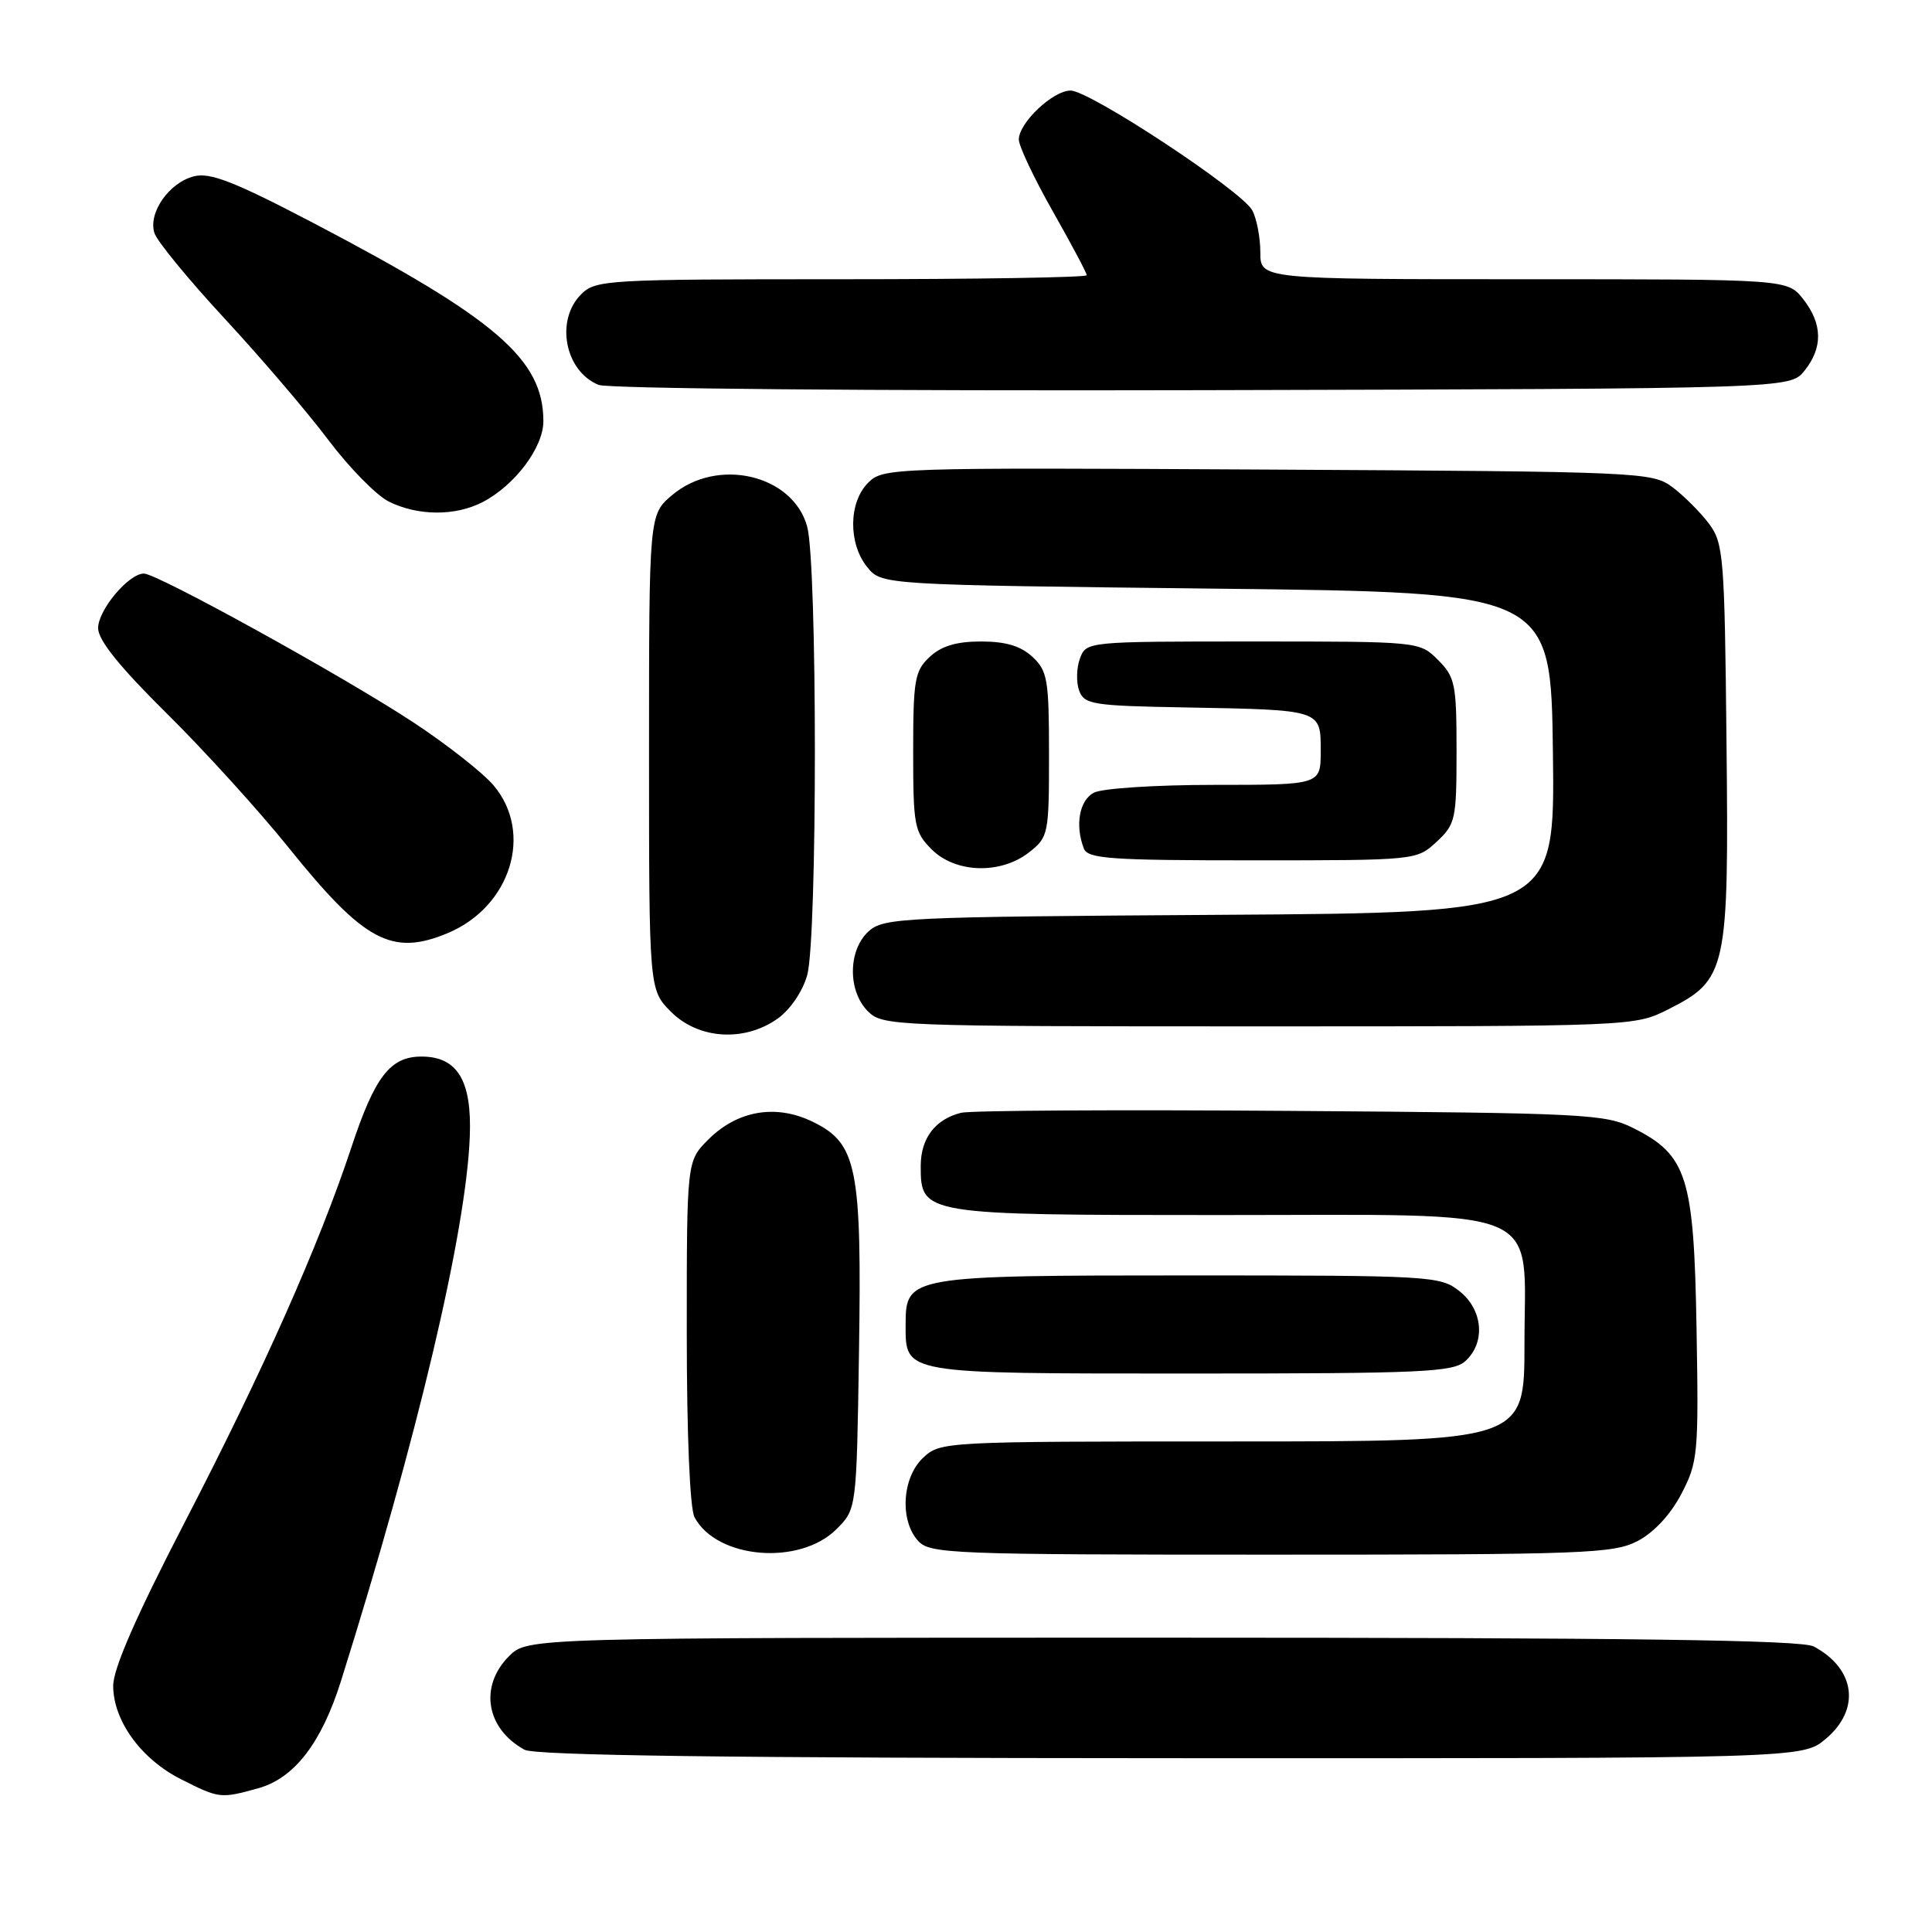 <?xml version="1.0" encoding="UTF-8" standalone="no"?>
<!DOCTYPE svg PUBLIC "-//W3C//DTD SVG 1.1//EN" "http://www.w3.org/Graphics/SVG/1.1/DTD/svg11.dtd" >
<svg xmlns="http://www.w3.org/2000/svg" xmlns:xlink="http://www.w3.org/1999/xlink" version="1.1" viewBox="0 0 256 256">
 <g >
 <path fill="currentColor"
d=" M 34.23 236.95 C 38.99 235.63 42.59 230.96 45.17 222.78 C 55.29 190.59 61.77 163.24 62.25 150.58 C 62.54 143.18 60.61 140.00 55.85 140.00 C 51.70 140.00 49.66 142.65 46.54 152.09 C 42.26 165.00 34.85 181.68 24.45 201.76 C 18.05 214.13 15.00 221.10 15.00 223.37 C 15.00 227.99 18.68 233.08 23.97 235.75 C 29.07 238.33 29.22 238.34 34.23 236.95 Z  M 241.92 230.41 C 246.57 226.50 245.87 221.12 240.32 218.16 C 238.70 217.31 216.05 217.00 154.02 217.00 C 69.91 217.00 69.91 217.00 67.45 219.45 C 63.47 223.44 64.40 229.05 69.50 231.85 C 70.90 232.61 96.54 232.95 155.17 232.97 C 238.85 233.00 238.85 233.00 241.92 230.41 Z  M 110.84 202.62 C 113.50 199.96 113.50 199.96 113.82 179.23 C 114.20 154.67 113.57 151.51 107.71 148.65 C 102.83 146.26 97.72 147.13 93.85 151.00 C 91.00 153.85 91.00 153.85 91.00 176.49 C 91.00 190.04 91.41 199.90 92.03 201.05 C 94.99 206.58 105.96 207.49 110.84 202.62 Z  M 217.02 204.18 C 219.17 203.05 221.38 200.66 222.80 197.93 C 224.99 193.72 225.09 192.62 224.80 176.00 C 224.46 155.95 223.55 153.06 216.47 149.50 C 212.72 147.61 210.17 147.48 171.03 147.20 C 148.21 147.03 128.56 147.14 127.35 147.45 C 123.91 148.31 122.00 150.83 122.00 154.51 C 122.00 160.96 122.23 161.00 161.59 161.00 C 205.56 161.00 202.00 159.50 202.00 178.07 C 202.00 191.00 202.00 191.00 163.31 191.00 C 124.97 191.00 124.61 191.02 122.31 193.17 C 119.53 195.79 119.19 201.45 121.65 204.17 C 123.21 205.89 125.99 206.00 168.42 206.00 C 210.14 206.00 213.79 205.86 217.02 204.18 Z  M 194.17 180.35 C 196.88 177.89 196.50 173.54 193.37 171.07 C 190.82 169.07 189.60 169.00 157.59 169.00 C 120.44 169.00 120.00 169.08 120.00 175.49 C 120.00 182.11 119.36 182.00 157.74 182.00 C 188.53 182.00 192.54 181.82 194.17 180.35 Z  M 103.06 134.96 C 104.72 133.77 106.36 131.35 106.96 129.21 C 108.32 124.30 108.31 74.66 106.95 69.75 C 105.04 62.88 95.06 60.55 89.08 65.59 C 86.00 68.18 86.00 68.18 86.00 99.67 C 86.00 131.15 86.00 131.15 88.92 134.08 C 92.57 137.72 98.65 138.10 103.06 134.96 Z  M 221.04 133.75 C 228.83 129.82 229.09 128.61 228.77 98.32 C 228.52 73.67 228.38 71.98 226.44 69.38 C 225.30 67.87 223.13 65.70 221.62 64.56 C 218.92 62.55 217.58 62.49 167.95 62.22 C 117.98 61.95 117.02 61.98 115.03 63.97 C 112.44 66.56 112.38 72.01 114.91 75.14 C 116.82 77.50 116.82 77.50 161.16 78.00 C 205.50 78.50 205.50 78.50 205.77 99.72 C 206.04 120.94 206.04 120.94 161.62 121.22 C 119.57 121.49 117.10 121.60 115.10 123.40 C 112.36 125.89 112.31 131.31 115.00 134.00 C 116.95 135.95 118.33 136.00 166.79 136.00 C 216.43 136.00 216.59 135.99 221.04 133.75 Z  M 59.33 123.64 C 67.67 120.15 70.71 110.38 65.42 104.09 C 64.00 102.40 59.16 98.60 54.67 95.65 C 45.43 89.58 20.83 76.00 19.07 76.00 C 17.05 76.00 13.00 80.82 13.00 83.23 C 13.00 84.82 15.84 88.35 22.08 94.52 C 27.08 99.46 34.39 107.51 38.33 112.42 C 48.26 124.76 51.94 126.73 59.33 123.64 Z  M 136.37 112.93 C 138.92 110.92 139.00 110.54 139.00 99.97 C 139.00 90.05 138.80 88.90 136.81 87.04 C 135.26 85.60 133.27 85.00 130.00 85.00 C 126.73 85.00 124.74 85.60 123.19 87.04 C 121.21 88.89 121.00 90.06 121.00 99.58 C 121.00 109.41 121.16 110.25 123.45 112.55 C 126.62 115.71 132.60 115.89 136.37 112.93 Z  M 190.35 111.55 C 192.86 109.22 193.00 108.59 193.00 99.50 C 193.00 90.65 192.81 89.72 190.55 87.45 C 188.09 85.00 188.09 85.00 166.01 85.00 C 144.03 85.00 143.93 85.01 143.10 87.25 C 142.64 88.49 142.59 90.40 142.99 91.50 C 143.67 93.35 144.76 93.52 157.11 93.74 C 175.20 94.07 175.00 94.01 175.00 99.52 C 175.00 104.00 175.00 104.00 160.93 104.00 C 153.15 104.00 146.00 104.46 144.93 105.04 C 143.02 106.06 142.43 109.34 143.61 112.42 C 144.13 113.79 147.05 114.00 165.96 114.00 C 187.66 114.00 187.71 113.99 190.35 111.55 Z  M 63.93 66.54 C 68.21 64.33 72.00 59.29 72.00 55.82 C 72.00 47.61 65.76 42.24 41.45 29.51 C 31.06 24.08 27.85 22.82 25.71 23.36 C 22.41 24.19 19.61 28.19 20.46 30.87 C 20.80 31.96 25.00 37.07 29.79 42.24 C 34.58 47.41 40.75 54.63 43.50 58.29 C 46.25 61.94 49.85 65.62 51.50 66.45 C 55.33 68.37 60.31 68.41 63.93 66.54 Z  M 239.09 49.14 C 241.56 46.08 241.51 42.92 238.93 39.63 C 236.85 37.00 236.85 37.00 201.93 37.00 C 167.00 37.00 167.00 37.00 167.00 33.43 C 167.00 31.47 166.52 28.97 165.93 27.87 C 164.54 25.28 144.40 12.00 141.86 12.00 C 139.52 12.00 135.00 16.27 135.00 18.49 C 135.00 19.36 137.03 23.64 139.50 28.00 C 141.97 32.36 144.00 36.17 144.00 36.47 C 144.00 36.76 129.38 37.00 111.50 37.00 C 80.33 37.00 78.92 37.08 77.00 39.00 C 73.55 42.45 74.85 49.19 79.32 51.00 C 80.54 51.50 115.67 51.81 159.34 51.70 C 237.18 51.50 237.18 51.50 239.09 49.14 Z "/>
</g>
</svg>